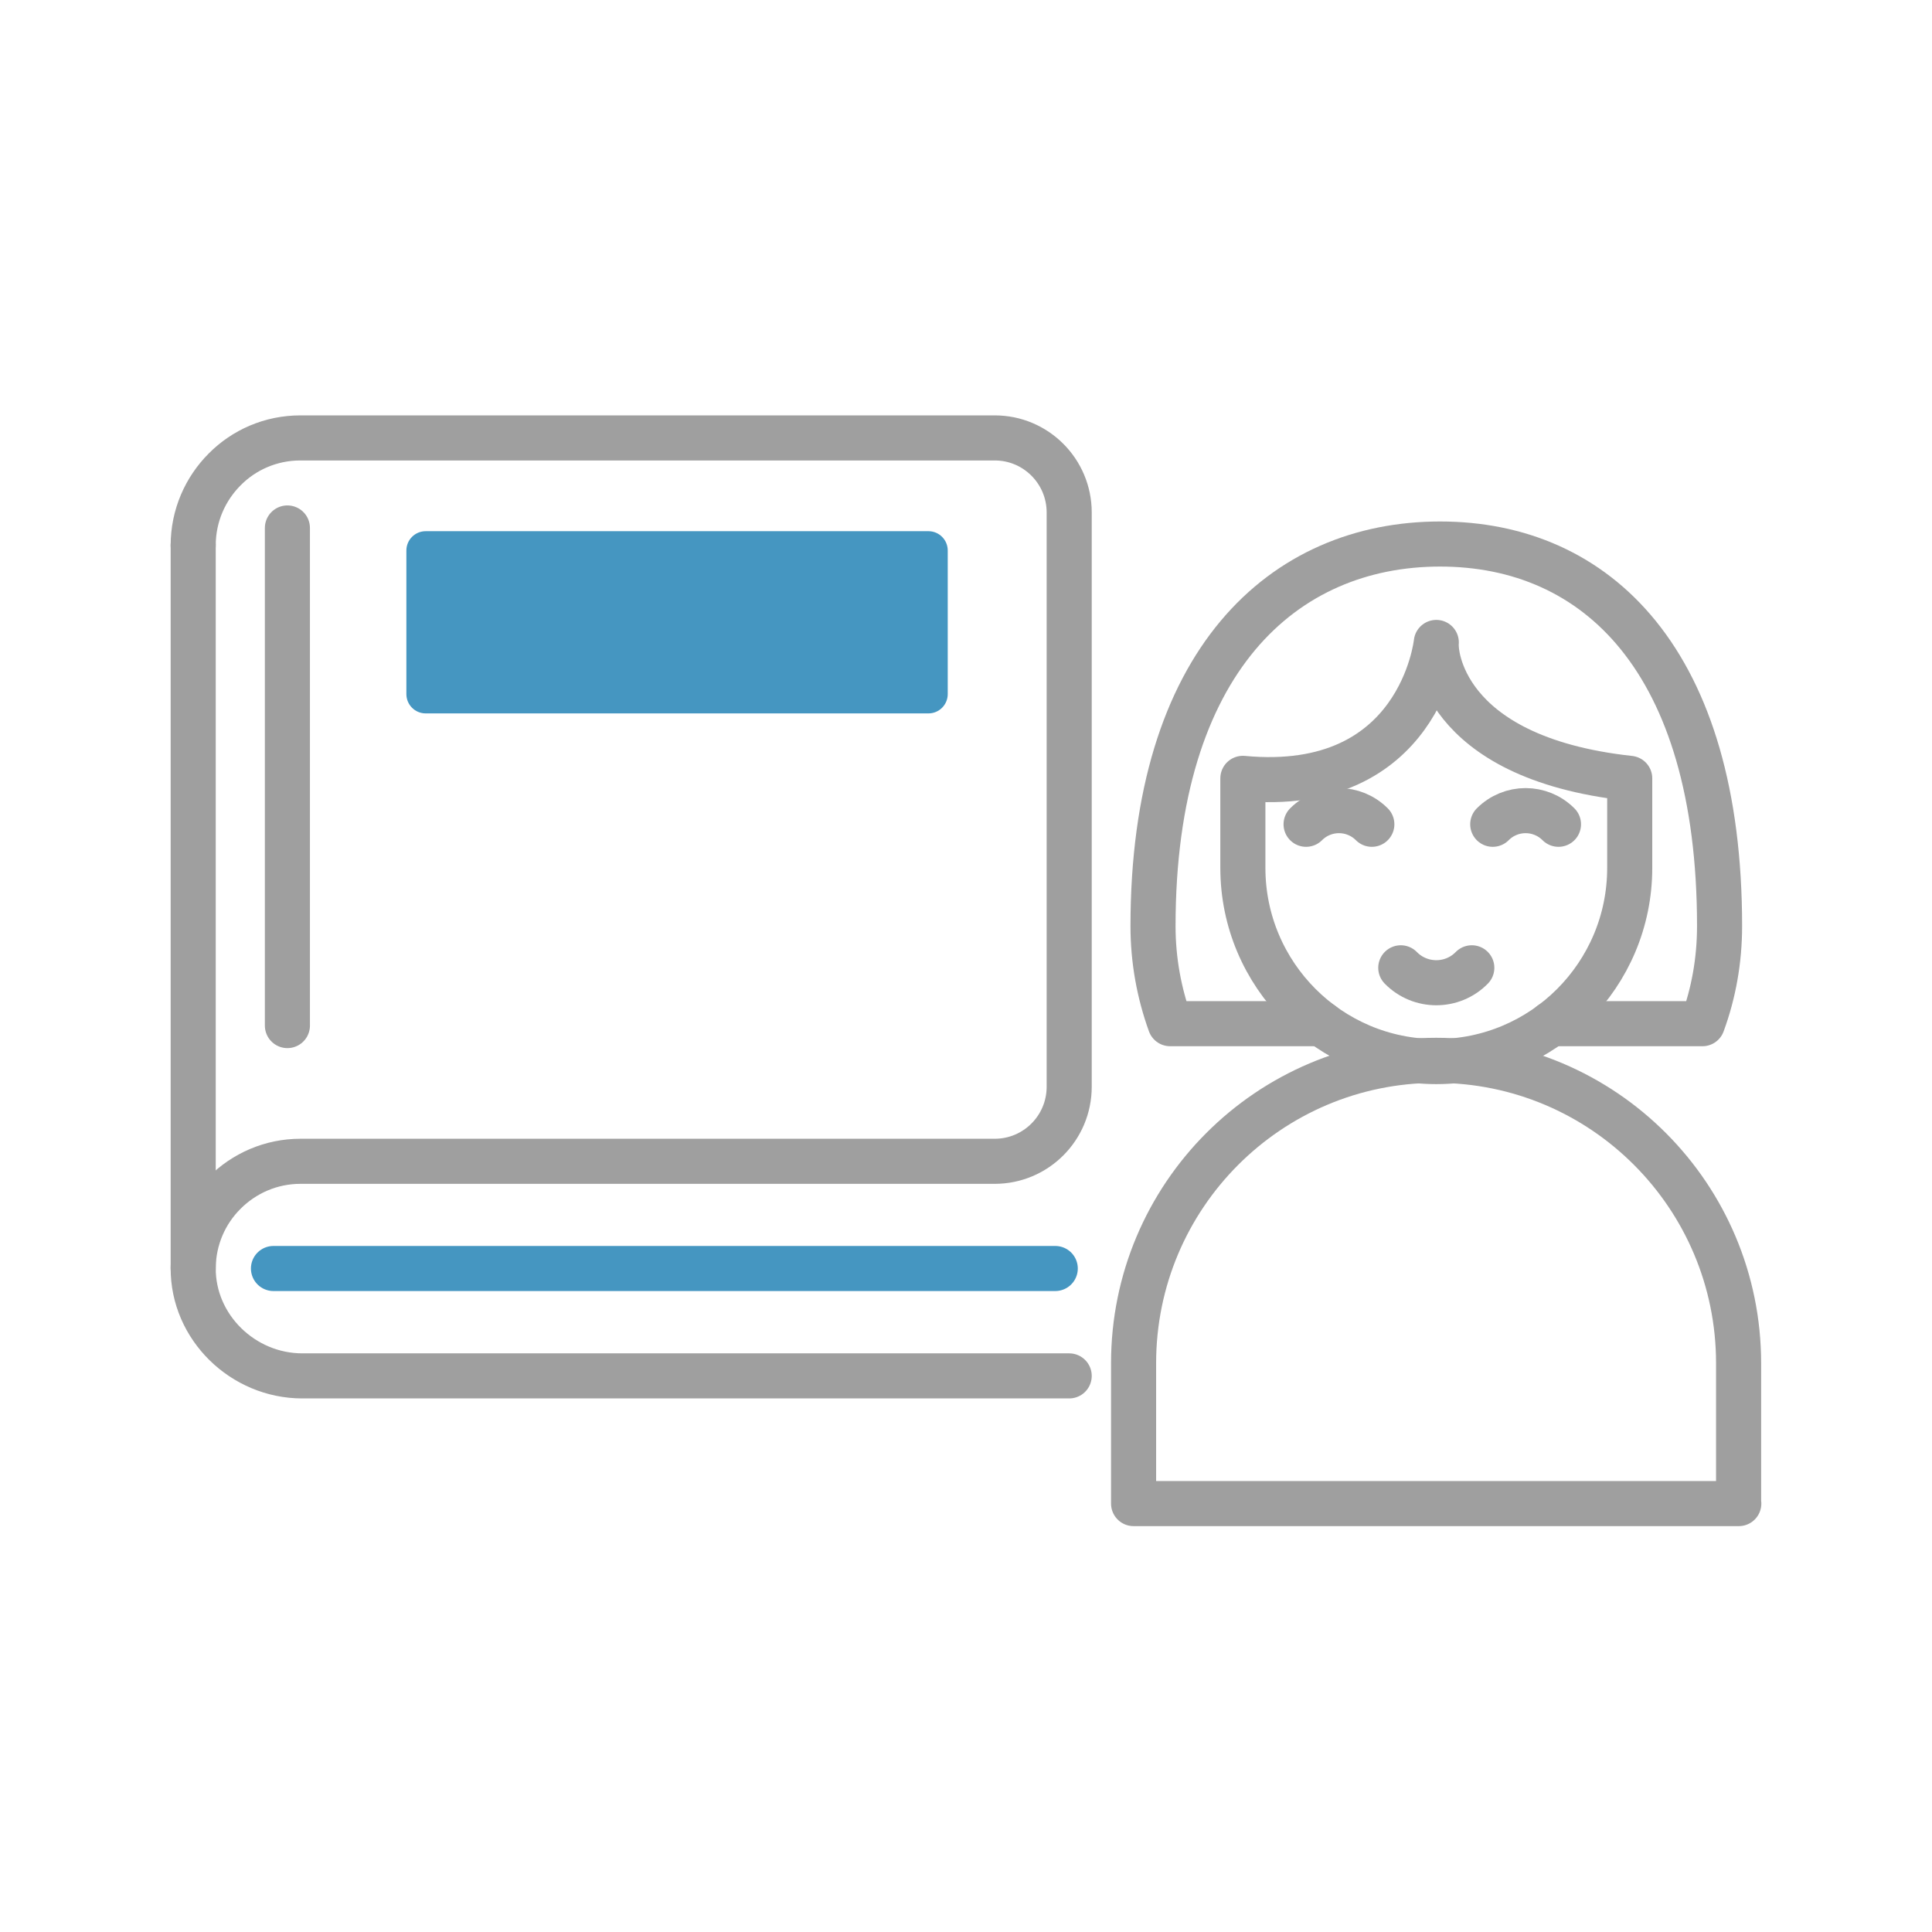 <svg width="150" height="150" viewBox="0 0 150 150" fill="none" xmlns="http://www.w3.org/2000/svg">
<path d="M135 116.738H88.011V105.841C88.011 92.841 98.531 82.323 111.497 82.323C124.48 82.323 134.984 92.858 134.984 105.841V116.738H135Z" stroke="#9F9F9F" stroke-width="3.5" stroke-miterlimit="10" stroke-linecap="round" stroke-linejoin="round"/>
<path d="M111.514 50.257C111.514 50.257 111.579 58.804 126.531 60.431V67.383C126.531 75.683 119.819 82.421 111.514 82.421C103.225 82.421 96.496 75.683 96.496 67.383V60.431C110.283 61.729 111.514 49.879 111.514 49.879" stroke="#9F9F9F" stroke-width="3.5" stroke-miterlimit="10" stroke-linecap="round" stroke-linejoin="round"/>
<path d="M101.404 63.997C102.816 62.583 105.097 62.583 106.509 63.997" stroke="#9F9F9F" stroke-width="3.5" stroke-miterlimit="10" stroke-linecap="round" stroke-linejoin="round"/>
<path d="M115.896 63.997C117.307 62.583 119.588 62.583 121 63.997" stroke="#9F9F9F" stroke-width="3.5" stroke-miterlimit="10" stroke-linecap="round" stroke-linejoin="round"/>
<path d="M108.756 75.14C110.266 76.685 112.761 76.685 114.271 75.14" stroke="#9F9F9F" stroke-width="3.5" stroke-miterlimit="10" stroke-linecap="round" stroke-linejoin="round"/>
<path d="M120.426 79.479H132.177C133.047 77.112 133.507 74.565 133.507 71.902C133.507 51.277 123.954 42.238 111.809 42.238C99.664 42.238 89.52 51.277 89.52 71.902C89.52 74.565 89.996 77.112 90.85 79.479H102.601" stroke="#9F9F9F" stroke-width="3.5" stroke-miterlimit="10" stroke-linecap="round" stroke-linejoin="round"/>
<path d="M83.012 106.824H23.471C18.86 106.824 14.971 103.046 15 98.443C15.015 96.171 15.94 94.101 17.443 92.61C18.946 91.104 21.028 90.163 23.326 90.163H77.23C80.425 90.163 83.012 87.572 83.012 84.373V39.79C83.012 36.591 80.425 34 77.23 34H23.326C21.028 34 18.946 34.926 17.443 36.446C15.94 37.952 15 40.036 15 42.338" stroke="#9F9F9F" stroke-width="3.5" stroke-miterlimit="10" stroke-linecap="round" stroke-linejoin="round"/>
<path d="M15 42.323V98.487" stroke="#9F9F9F" stroke-width="3.5" stroke-miterlimit="10" stroke-linecap="round" stroke-linejoin="round"/>
<path d="M21.232 98.486H81.93" stroke="#4596C1" stroke-width="3.5" stroke-miterlimit="10" stroke-linecap="round" stroke-linejoin="round"/>
<path d="M22.314 40.991V79.625" stroke="#9F9F9F" stroke-width="3.5" stroke-miterlimit="10" stroke-linecap="round" stroke-linejoin="round"/>
<path d="M72.082 41.741H33.051C32.498 41.741 32.051 42.189 32.051 42.741V53.889C32.051 54.442 32.498 54.889 33.051 54.889H72.082C72.635 54.889 73.082 54.442 73.082 53.889V42.741C73.082 42.189 72.635 41.741 72.082 41.741Z" fill="#4596C1" stroke="#4596C1" stroke-miterlimit="10" stroke-linecap="round" stroke-linejoin="round"/>
</svg>
